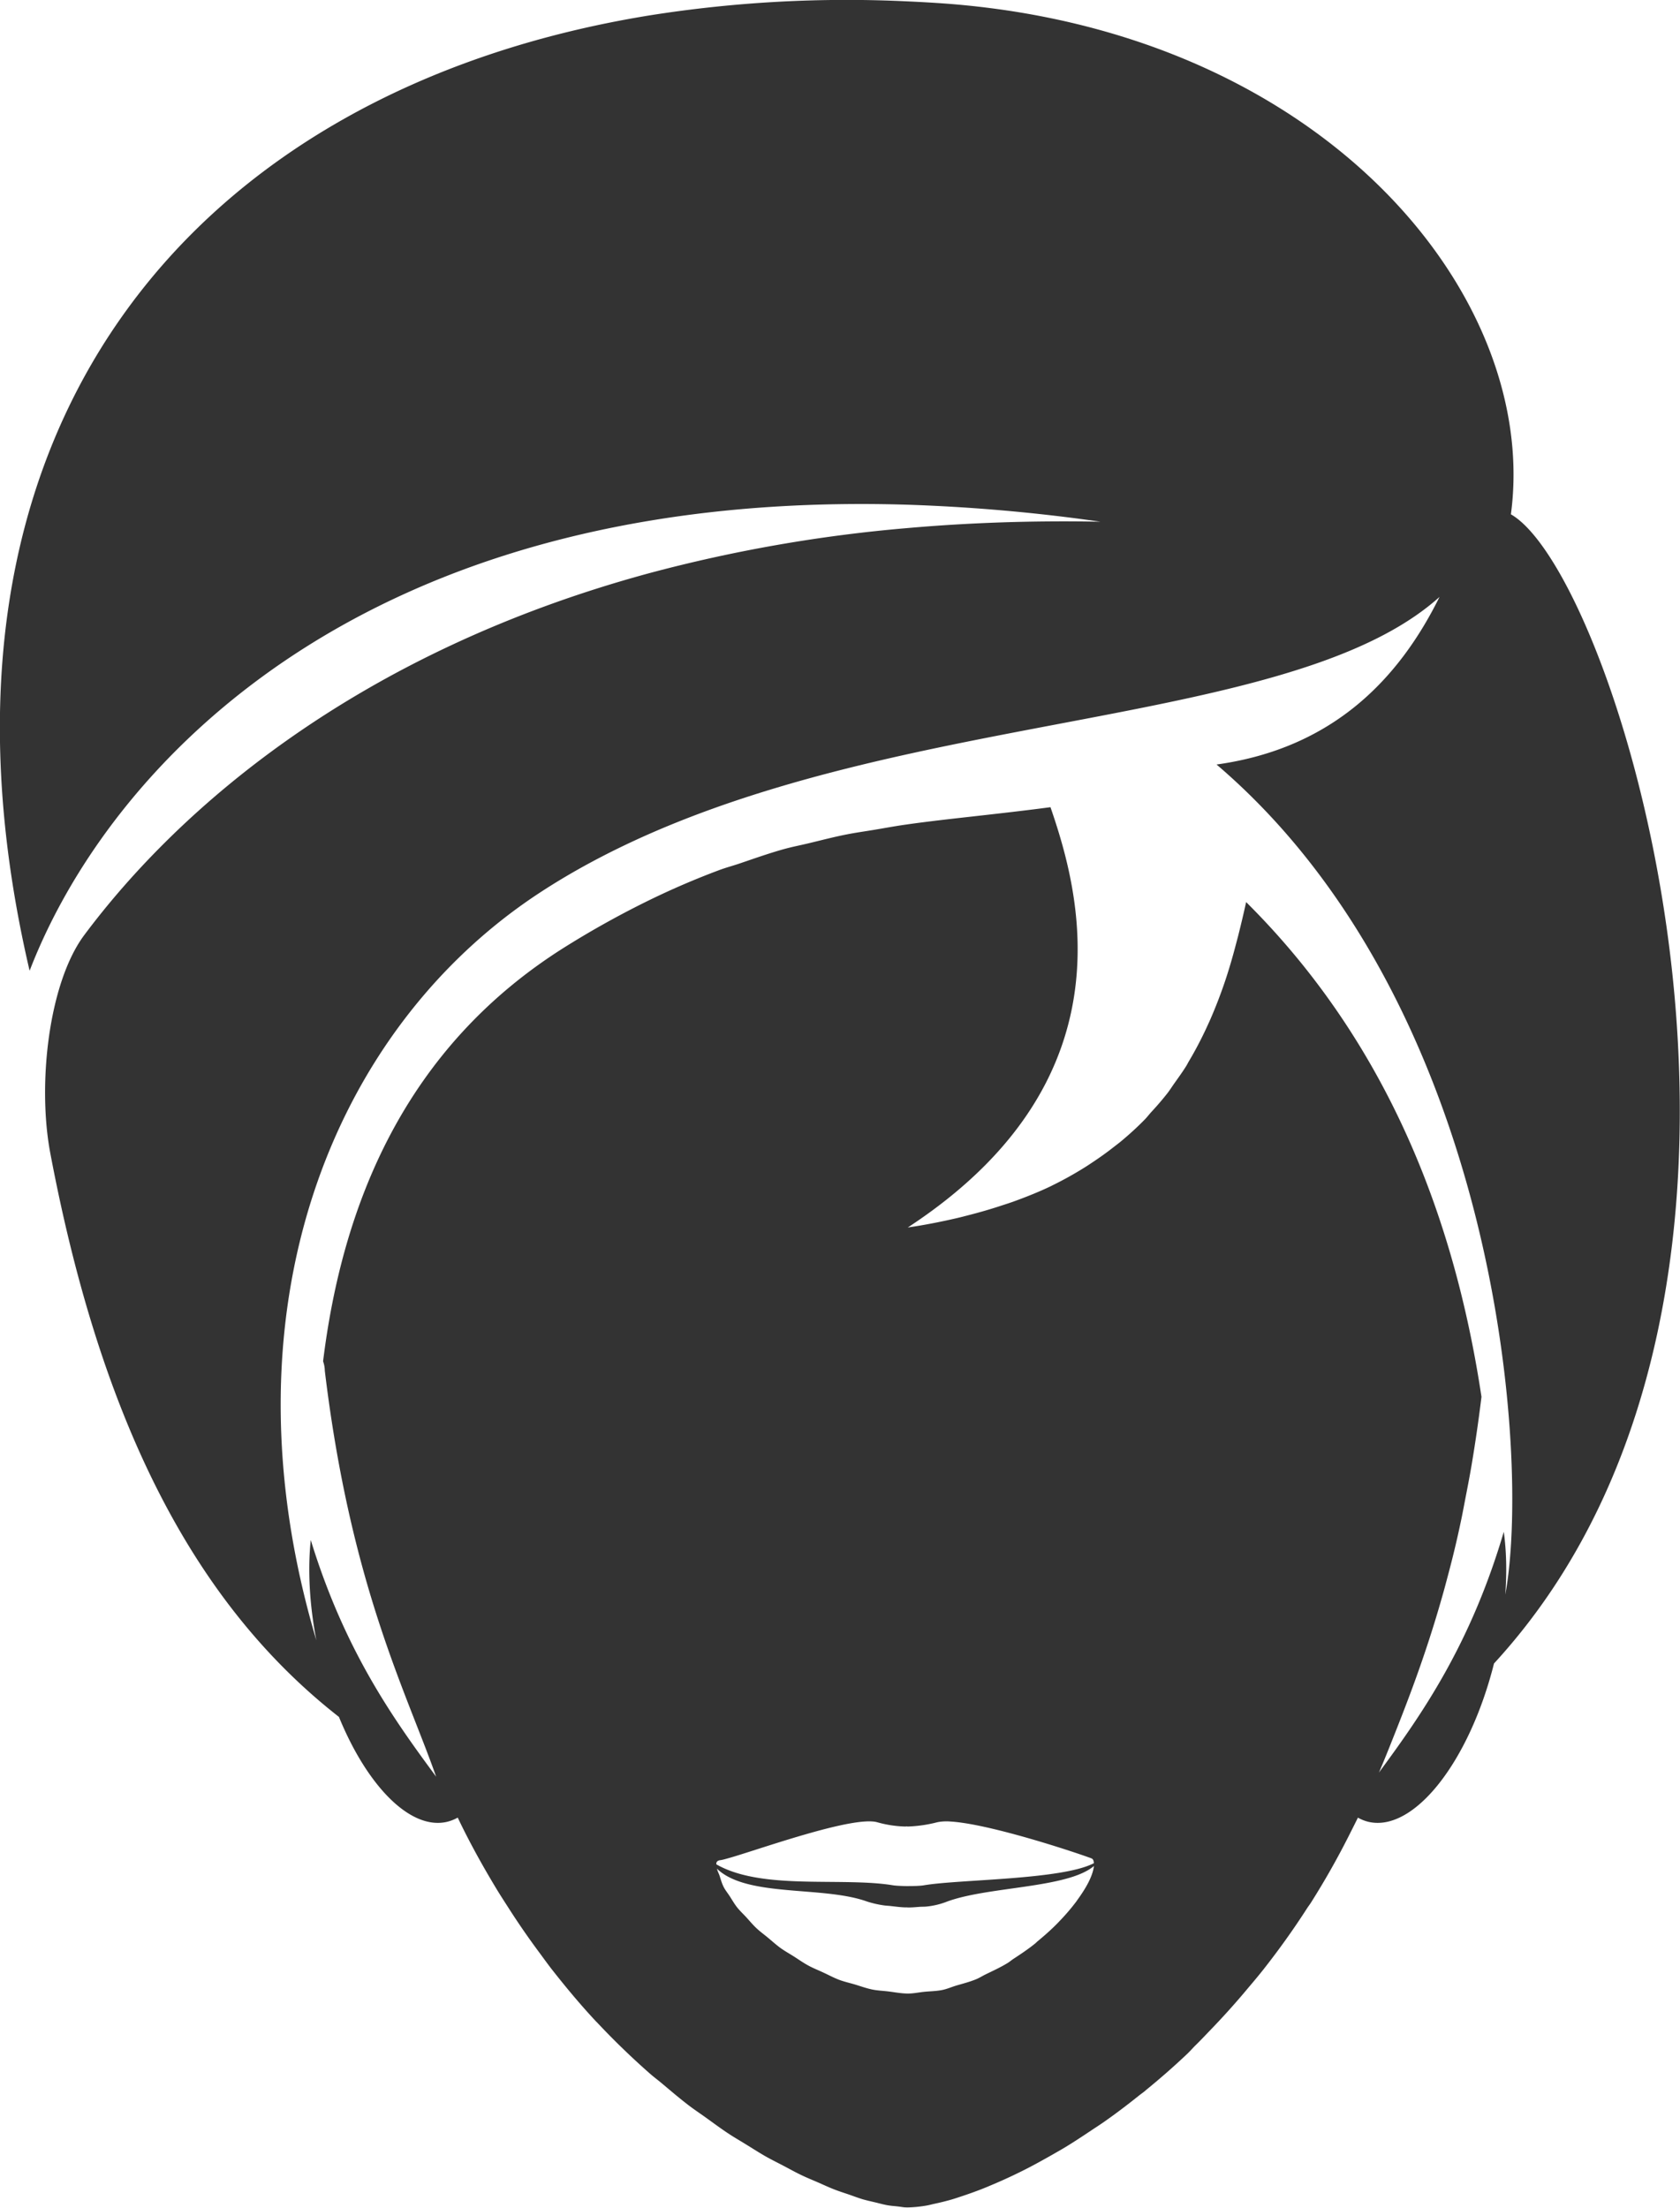 <svg xmlns="http://www.w3.org/2000/svg" width="35" height="46">
    <path fill="#333" fill-rule="evenodd" d="M31.125 34.659c-.515 2.049-1.666 3.515-2.611 3.3a.85.85 0 0 1-.224-.088c-.062.126-.126.252-.198.395-.243.481-.502.934-.773 1.364-.028.046-.059.084-.088.129-.291.453-.595.875-.908 1.273-.107.136-.214.262-.323.391a15.74 15.74 0 0 1-.767.856c-.108.112-.214.226-.323.332-.061.06-.12.129-.182.187-.285.27-.571.519-.857.752l-.021.019-.005.004c-.04.032-.079.059-.118.09-.241.193-.481.375-.718.541-.096.068-.189.126-.284.19-.178.119-.355.236-.528.341-.103.062-.203.118-.304.176-.159.09-.316.177-.468.256a10.85 10.85 0 0 1-.719.338c-.09.038-.178.076-.264.109a8.08 8.08 0 0 1-.387.139c-.075.025-.151.051-.222.072a5.115 5.115 0 0 1-.355.089c-.053.011-.11.027-.159.036a2.554 2.554 0 0 1-.407.042h-.001l-.048-.001c-.048-.002-.113-.015-.167-.02-.072-.008-.138-.012-.22-.027-.071-.013-.155-.036-.233-.055-.091-.022-.177-.04-.278-.069-.088-.027-.186-.064-.281-.097-.105-.036-.206-.067-.319-.112-.105-.041-.219-.095-.33-.143-.115-.05-.225-.094-.345-.152-.122-.058-.252-.131-.378-.197-.12-.063-.235-.119-.359-.189-.137-.078-.281-.171-.423-.258-.12-.074-.237-.141-.359-.222-.154-.101-.312-.22-.469-.332-.115-.083-.228-.157-.344-.245-.188-.143-.378-.305-.567-.464-.087-.073-.173-.136-.26-.213a15.937 15.937 0 0 1-1.096-1.062l-.013-.012c-.313-.334-.619-.7-.92-1.083-.086-.11-.169-.226-.254-.341a16.092 16.092 0 0 1-.664-.962c-.084-.131-.168-.26-.25-.396-.28-.465-.55-.949-.798-1.47a.872.872 0 0 1-.227.089c-.762.174-1.659-.747-2.248-2.187-2.977-2.328-4.94-6.07-6.013-11.744-.271-1.431-.036-3.548.707-4.545 1.964-2.632 5.672-5.886 11.776-7.542a30.88 30.88 0 0 1 5.38-.939c1.264-.111 2.6-.159 4.016-.132a36.884 36.884 0 0 0-4.016-.354c-1.973-.06-3.762.064-5.38.334C5.766 12.144 1.947 16.771.617 20.226-2.015 8.959 4.014 1.866 13.531.321a26.29 26.29 0 0 1 5.38-.292c.201.009.402.02.604.033 1.584.102 3.033.403 4.335.854 5.271 1.828 8.119 6.128 7.627 9.8 2.275 1.305 6.804 16.162-.352 23.943zm-16.133 4.425c.026.079.045.156.089.24.031.06.083.124.123.186.051.079.094.156.157.236.054.067.125.134.187.201.07.076.132.153.212.228.073.069.162.133.242.2.085.07.164.143.256.21.09.065.191.121.287.182.097.062.189.128.293.184.101.056.211.098.316.148.109.05.214.107.326.15.109.041.223.066.334.099.118.036.233.078.354.103.112.024.226.027.339.041.132.016.263.042.396.044.118.002.233-.024.349-.036.13-.013.263-.013.391-.041.095-.021.185-.061.278-.089.142-.042.286-.078.422-.135.07-.03.133-.071.202-.104.151-.073.304-.144.445-.23.043-.026.079-.058.121-.086.158-.103.314-.208.454-.321.018-.015.032-.03.049-.045.158-.13.307-.263.437-.398l.007-.008c.142-.146.267-.293.371-.433.006-.007.008-.013.013-.02.099-.135.181-.265.24-.383.061-.124.098-.235.108-.328-.556.472-2.242.422-3.091.753a1.61 1.61 0 0 1-.385.09c-.049.006-.1.004-.15.007-.084.006-.168.015-.253.013l-.023-.002-.025.001c-.107-.003-.204-.017-.303-.028-.048-.006-.1-.007-.145-.014a2.087 2.087 0 0 1-.356-.082c-.92-.329-2.497-.08-3.122-.682.009.047.039.1.055.149zm-.068-.24c.588.338 1.449.358 2.271.365.51.005 1.007.005 1.406.071.054.009.143.013.236.016l.052.001.117-.001.084-.002c.064-.003.122-.007.161-.014.737-.125 2.87-.111 3.538-.46-.006-.074-.023-.092-.067-.107-.447-.163-2.134-.714-2.919-.761a.989.989 0 0 0-.274.014 2.813 2.813 0 0 1-.618.09l-.023-.003-.025.003a2.341 2.341 0 0 1-.59-.09c-.485-.131-2.273.502-2.988.718-.13.039-.237.069-.28.073-.058.007-.083.038-.082.077l.001.01zm10.421-22.915c2.444-.34 3.81-1.805 4.645-3.492-1.315 1.182-3.548 1.776-6.14 2.299-1.557.314-3.243.603-4.939.977-1.833.405-3.677.912-5.38 1.66-.808.356-1.585.765-2.314 1.245-4.294 2.831-6.67 8.68-4.626 15.559-.146-.758-.181-1.477-.117-2.091.709 2.31 1.723 3.728 2.612 4.931-.626-1.78-1.779-3.979-2.319-8.455a.63.63 0 0 0-.036-.2c.393-3.194 1.661-6.534 5.085-8.659a19.218 19.218 0 0 1 1.715-.95 16.44 16.44 0 0 1 1.444-.621c.151-.057.294-.093.442-.144.311-.106.623-.216.923-.299.175-.048.342-.079.514-.121.263-.063.53-.133.787-.183.192-.038.378-.063.568-.095.218-.036.439-.078.654-.108a.918.918 0 0 0 .048-.007c.449-.063.889-.112 1.327-.161.552-.062 1.099-.123 1.647-.196.225.654.524 1.616.562 2.726.063 1.85-.599 4.109-3.535 6.031.358-.052.691-.119 1.013-.193.095-.022.186-.046.278-.07.23-.059.451-.124.662-.194.083-.027.169-.054.249-.083.273-.099.535-.204.777-.32l.037-.019a7.32 7.32 0 0 0 .646-.358c.066-.04.128-.082.191-.124.151-.1.296-.204.433-.312.054-.042.109-.083.161-.126.177-.148.345-.301.498-.459.044-.046.081-.095.123-.142a6.24 6.24 0 0 0 .341-.397c.054-.07.099-.143.15-.214.083-.117.167-.233.241-.352.021-.033.037-.068.057-.101.133-.223.251-.45.358-.678.029-.064.059-.127.087-.191a9.953 9.953 0 0 0 .313-.814c.082-.245.152-.488.215-.728l.051-.193c.061-.242.118-.482.168-.712 3.287 3.264 4.443 7.26 4.903 10.308a31.48 31.48 0 0 1-.198 1.375c-.044.265-.091.504-.138.746-.027.141-.054.286-.082.421a20.661 20.661 0 0 1-.264 1.118c-.046.174-.092.35-.139.512-.36 1.27-.753 2.264-1.091 3.113-.08.201-.153.378-.224.543.896-1.215 1.906-2.659 2.601-5.015.054.393.066.835.031 1.308.529-2.847-.147-12.288-6.015-17.295z"/>
</svg>
